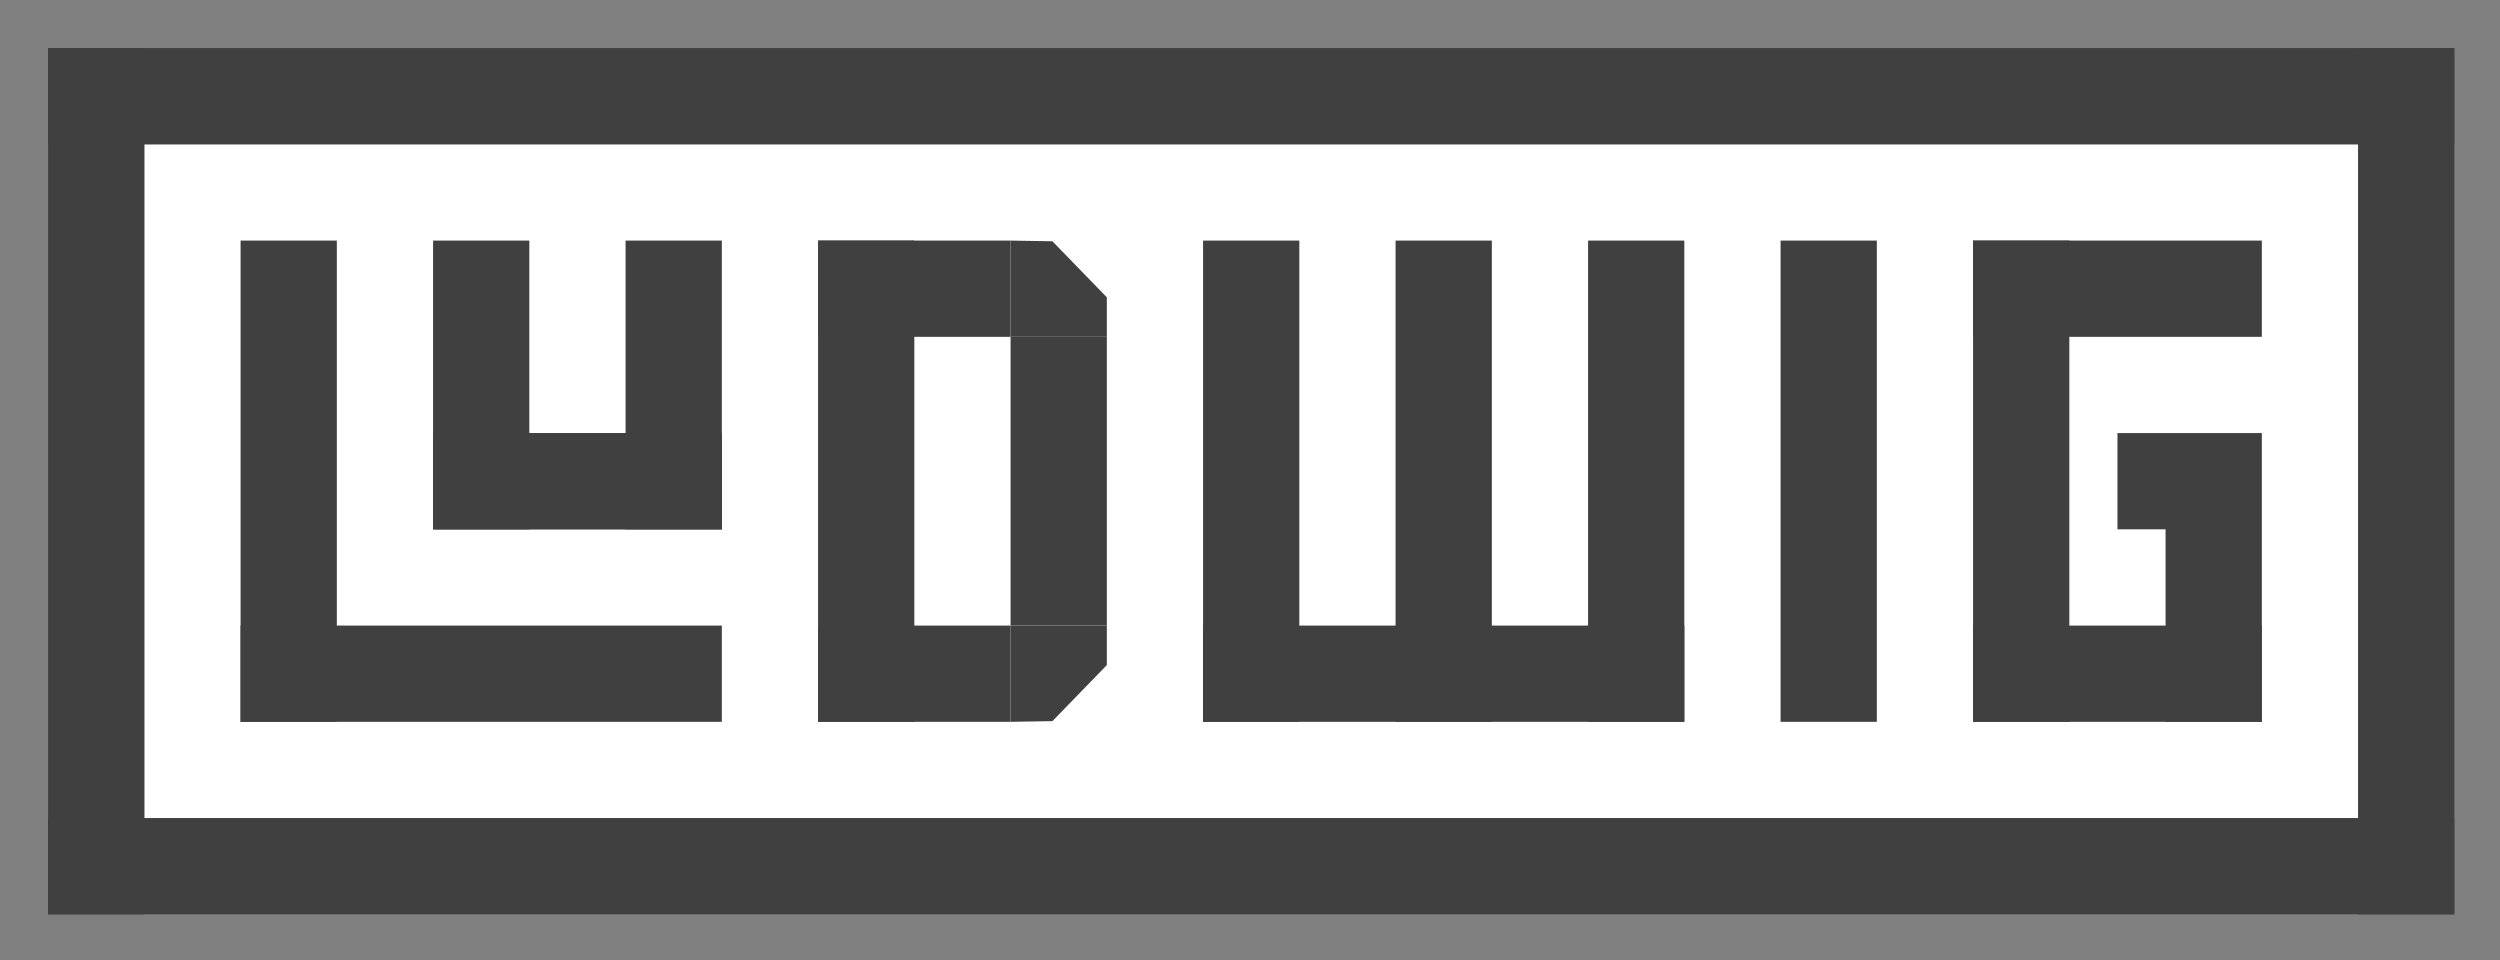 <svg id="Layer_1" data-name="Layer 1" xmlns="http://www.w3.org/2000/svg" viewBox="0 0 519.48 199.48"><rect x="0" y="0" width="519.48" height="199.48" fill="#808080" stroke="none"/><defs><style>.cls-1{fill:#fff;}.cls-2{fill:#404040;}</style></defs><title>ludwig-horizontal-color</title><path class="cls-1" d="M29.99,29.99h460v140h-460Z"/><path class="cls-2" d="M49.99,49.99h20v100h-20Z"/><path class="cls-2" d="M49.99,129.99h100v20h-100Zm40-40h60v20h-60Zm80,40h40v20h-40Z"/><path class="cls-2" d="M89.99,89.99h60v20h-60Zm80-40h40v20h-40Z"/><path class="cls-2" d="M89.99,49.99h20v60h-20Zm40,0h20v60h-20Zm40,0h20v100h-20Zm40,20h20v60h-20Zm40-20h20v100h-20Zm40,0h20v100h-20Zm40,0h20v100h-20Zm40,0h20v100h-20Zm40,0h20v100h-20Z"/><path class="cls-2" d="M409.99,129.99h60v20h-60Z"/><path class="cls-2" d="M449.99,109.99h20v40h-20Zm-10-20h30v20h-30Zm-30-40h60v20h-60Zm-160,80h100v20h-100Zm-240,40h500v20H9.99Zm0-160h500v20H9.99Z"/><path class="cls-2" d="M9.99,9.99h20v180h-20Zm480,0h20v180h-20Zm-280,140,8.693-.144L229.99,138.2v-8.21h-20Zm0-100,8.693.144L229.99,61.78v8.21h-20Z"/></svg>
